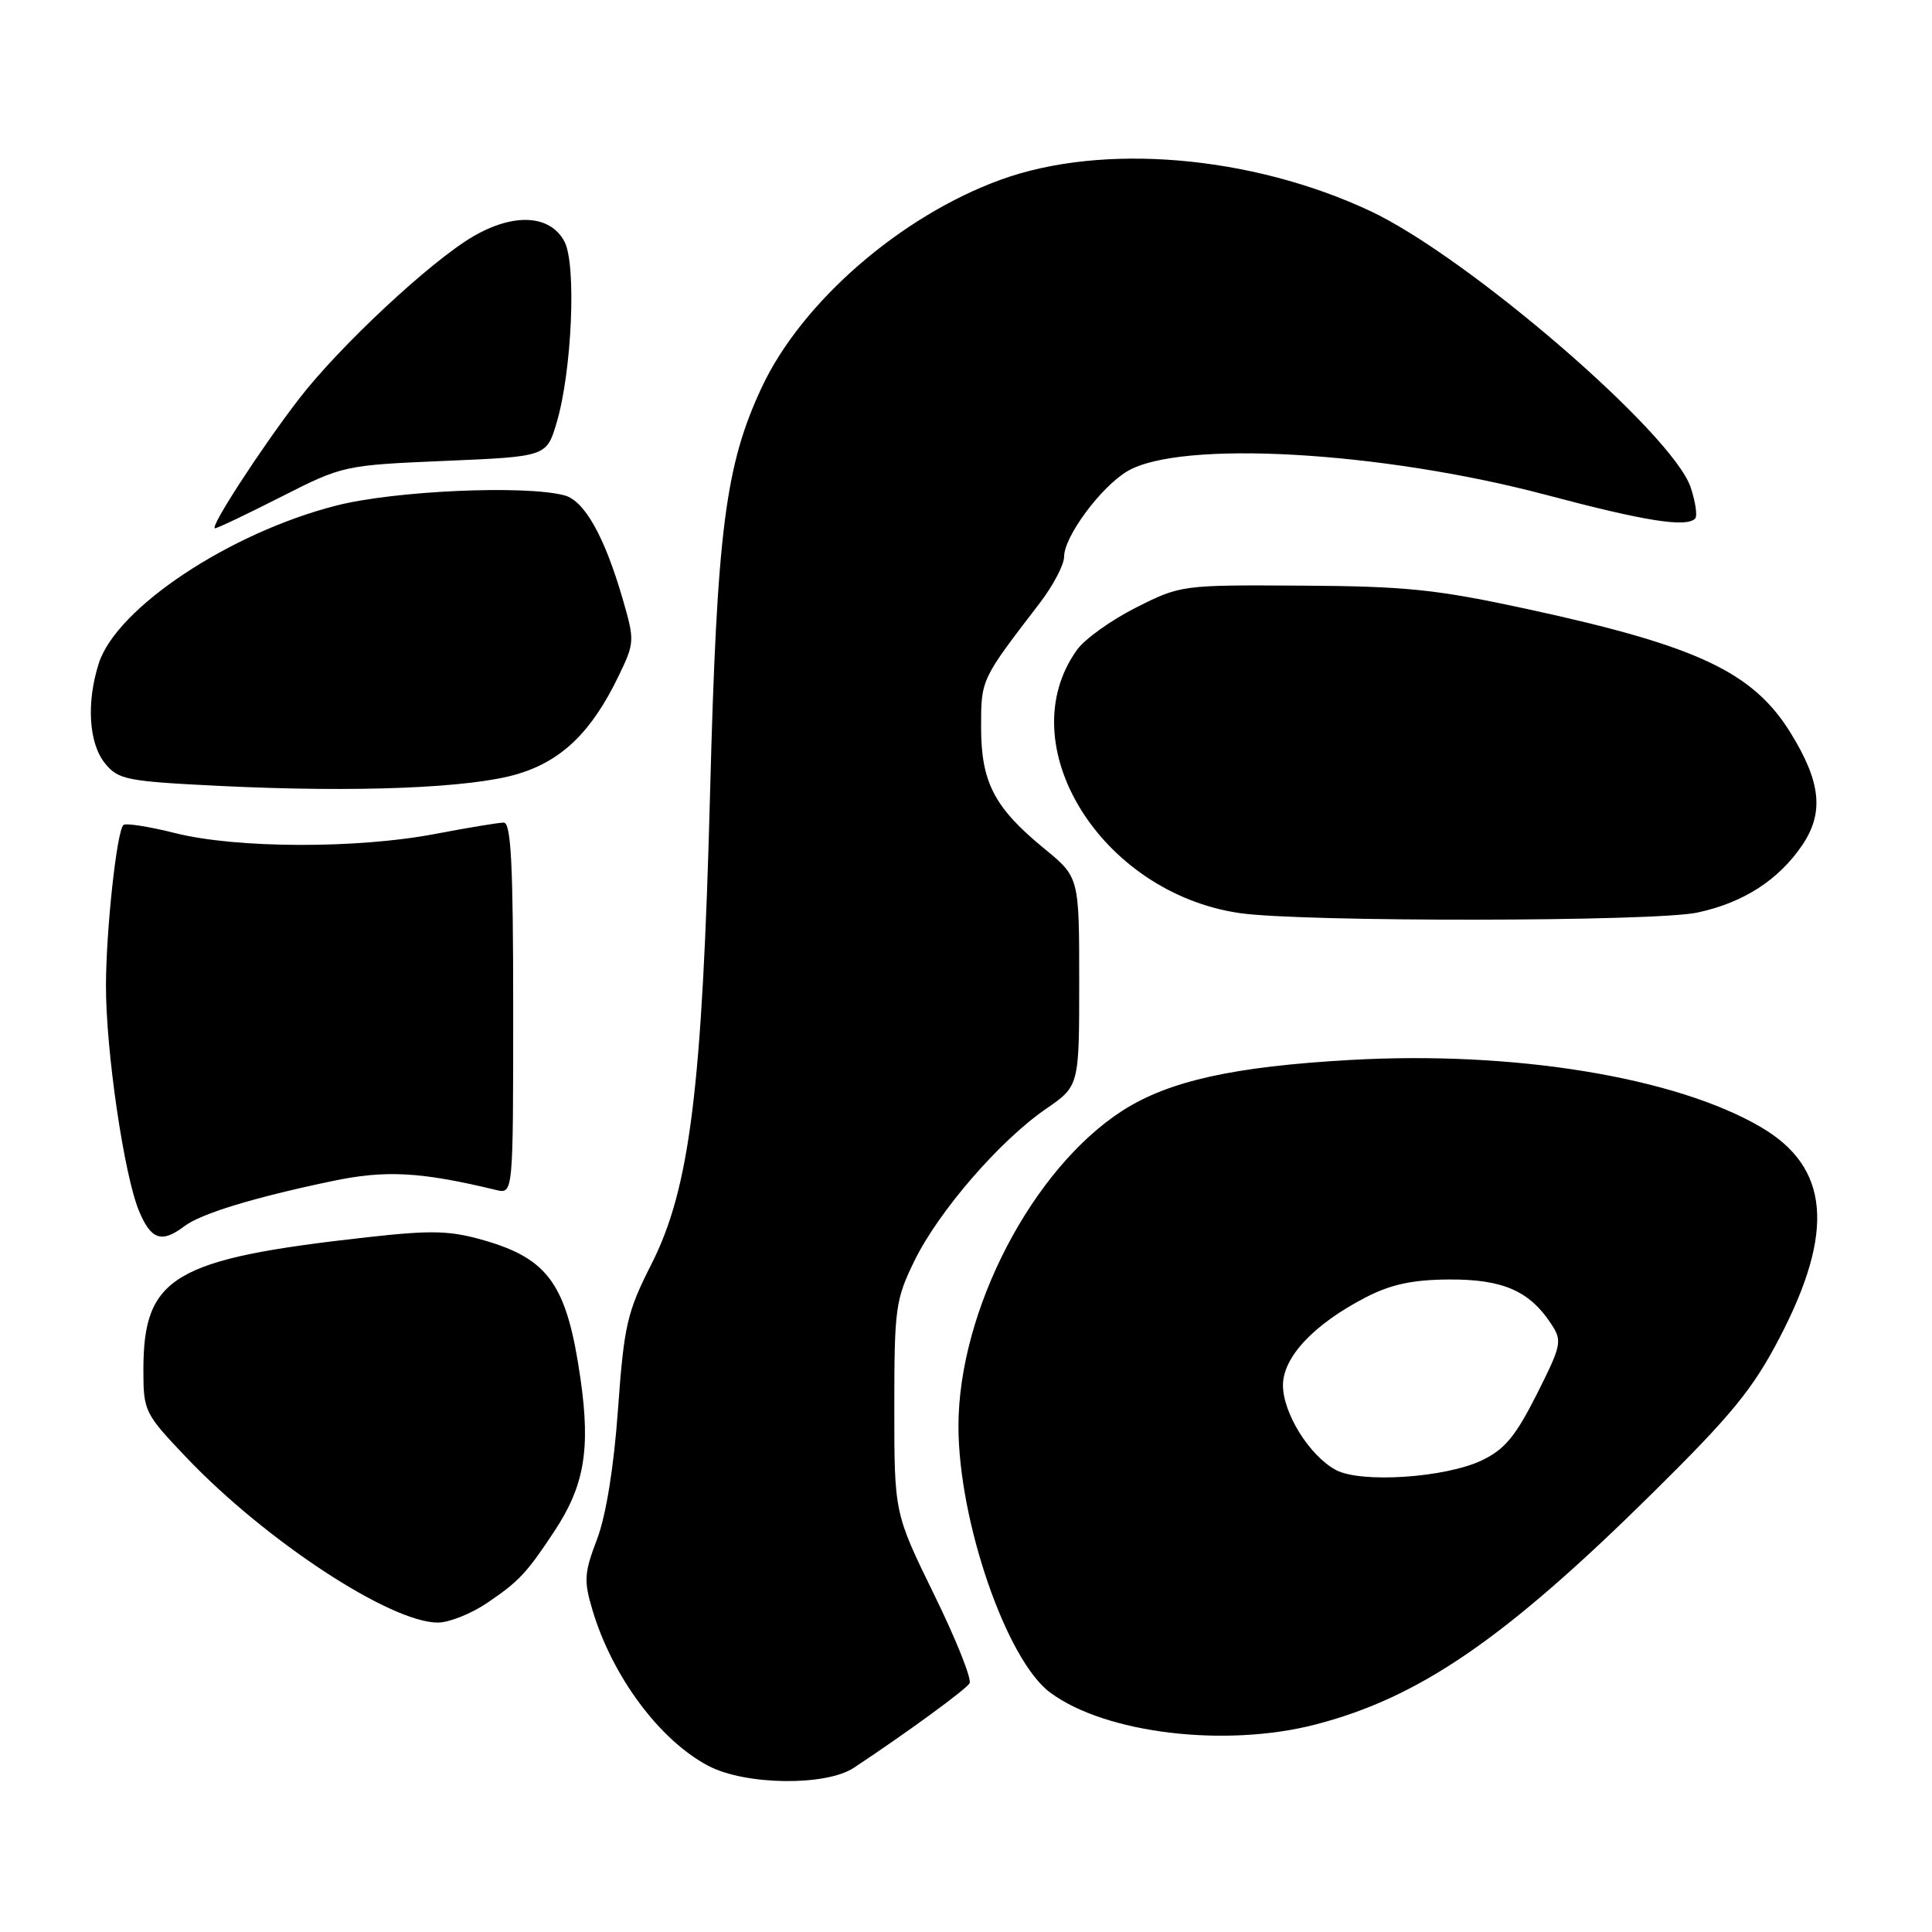 <?xml version="1.0" encoding="UTF-8" standalone="no"?>
<!DOCTYPE svg PUBLIC "-//W3C//DTD SVG 1.1//EN" "http://www.w3.org/Graphics/SVG/1.1/DTD/svg11.dtd" >
<svg xmlns="http://www.w3.org/2000/svg" xmlns:xlink="http://www.w3.org/1999/xlink" version="1.1" viewBox="0 0 256 256">
 <g >
 <path fill="currentColor"
d=" M 113.14 234.24 C 120.05 229.67 127.94 223.91 128.47 223.05 C 128.80 222.52 126.69 217.23 123.78 211.30 C 118.50 200.50 118.50 200.50 118.50 186.50 C 118.50 173.31 118.66 172.18 121.20 167.00 C 124.43 160.44 132.49 151.13 138.60 146.93 C 143.00 143.90 143.00 143.90 143.00 130.07 C 143.00 116.24 143.00 116.24 138.39 112.46 C 131.76 107.03 130.01 103.68 130.00 96.40 C 130.00 89.99 129.95 90.10 137.75 79.94 C 139.54 77.61 141.00 74.83 141.00 73.76 C 141.00 71.10 145.87 64.52 149.38 62.44 C 156.41 58.27 182.99 59.78 204.85 65.57 C 217.93 69.05 223.42 69.92 224.61 68.72 C 224.94 68.40 224.67 66.54 224.03 64.60 C 221.68 57.46 194.42 33.96 181.50 27.93 C 165.73 20.57 146.10 18.91 132.61 23.81 C 119.35 28.62 106.22 40.03 100.94 51.32 C 96.10 61.65 95.00 70.28 94.09 105.00 C 93.06 144.23 91.42 157.44 86.32 167.50 C 83.09 173.87 82.69 175.60 81.89 186.71 C 81.34 194.39 80.31 200.79 79.11 203.96 C 77.40 208.44 77.34 209.48 78.52 213.39 C 81.16 222.19 87.42 230.59 93.85 233.98 C 98.73 236.56 109.42 236.70 113.14 234.24 Z  M 174.37 228.49 C 188.13 224.91 199.47 217.11 219.03 197.78 C 229.49 187.45 232.28 184.04 235.83 177.21 C 243.16 163.13 242.40 154.66 233.33 149.35 C 222.03 142.73 200.62 139.22 178.93 140.45 C 163.47 141.32 154.88 143.23 148.76 147.15 C 136.80 154.83 127.00 173.67 127.00 188.99 C 127.00 201.52 133.35 219.97 139.15 224.27 C 146.46 229.70 162.40 231.61 174.37 228.49 Z  M 64.59 212.37 C 68.76 209.54 69.79 208.45 73.46 202.89 C 77.43 196.89 78.26 192.04 76.92 182.71 C 75.14 170.31 72.75 166.85 64.21 164.37 C 59.64 163.05 57.29 162.98 48.67 163.94 C 22.97 166.80 19.00 169.15 19.00 181.52 C 19.00 187.01 19.15 187.30 24.75 193.18 C 35.25 204.19 51.73 215.00 58.02 215.00 C 59.51 215.00 62.46 213.82 64.59 212.37 Z  M 24.41 162.49 C 26.61 160.82 33.57 158.69 43.97 156.51 C 51.09 155.01 55.70 155.26 65.75 157.68 C 68.00 158.22 68.00 158.22 68.00 133.61 C 68.00 114.59 67.72 109.00 66.75 109.00 C 66.06 109.00 61.97 109.68 57.66 110.50 C 47.34 112.48 31.34 112.43 23.25 110.40 C 19.74 109.52 16.63 109.03 16.35 109.32 C 15.47 110.19 14.07 123.09 14.04 130.50 C 14.01 139.13 16.43 155.69 18.42 160.46 C 20.01 164.28 21.42 164.76 24.41 162.49 Z  M 224.91 120.92 C 231.00 119.62 235.66 116.62 238.81 111.98 C 241.71 107.69 241.29 103.62 237.25 97.09 C 232.28 89.06 224.93 85.59 202.50 80.73 C 190.38 78.10 186.35 77.68 172.50 77.60 C 156.63 77.50 156.45 77.52 150.54 80.50 C 147.27 82.15 143.75 84.66 142.73 86.08 C 133.69 98.60 145.83 118.30 164.26 120.99 C 172.49 122.19 219.25 122.14 224.91 120.92 Z  M 68.66 102.54 C 74.46 100.78 78.38 96.98 81.92 89.67 C 84.11 85.14 84.12 84.93 82.49 79.30 C 80.09 71.06 77.44 66.35 74.80 65.64 C 69.58 64.25 52.26 65.02 44.56 66.99 C 30.41 70.60 15.44 80.55 13.09 87.90 C 11.43 93.09 11.76 98.48 13.90 101.13 C 15.67 103.32 16.75 103.53 29.15 104.14 C 47.33 105.03 62.47 104.42 68.66 102.54 Z  M 37.27 65.82 C 45.43 61.68 45.62 61.64 58.96 61.07 C 72.42 60.50 72.42 60.50 73.76 56.00 C 75.79 49.16 76.40 35.02 74.79 32.00 C 72.89 28.44 68.07 28.18 62.66 31.35 C 57.00 34.67 44.94 45.93 39.59 52.89 C 34.51 59.50 27.70 70.00 28.49 70.00 C 28.80 70.00 32.75 68.12 37.27 65.82 Z  M 177.03 194.79 C 173.54 192.93 170.00 187.27 170.00 183.55 C 170.00 179.81 174.12 175.44 181.00 171.89 C 184.32 170.18 187.21 169.56 192.04 169.54 C 199.11 169.50 202.68 171.05 205.54 175.43 C 207.03 177.69 206.92 178.21 203.62 184.77 C 200.82 190.32 199.36 192.08 196.34 193.51 C 191.48 195.82 180.35 196.55 177.03 194.79 Z "/>
</g>
</svg>